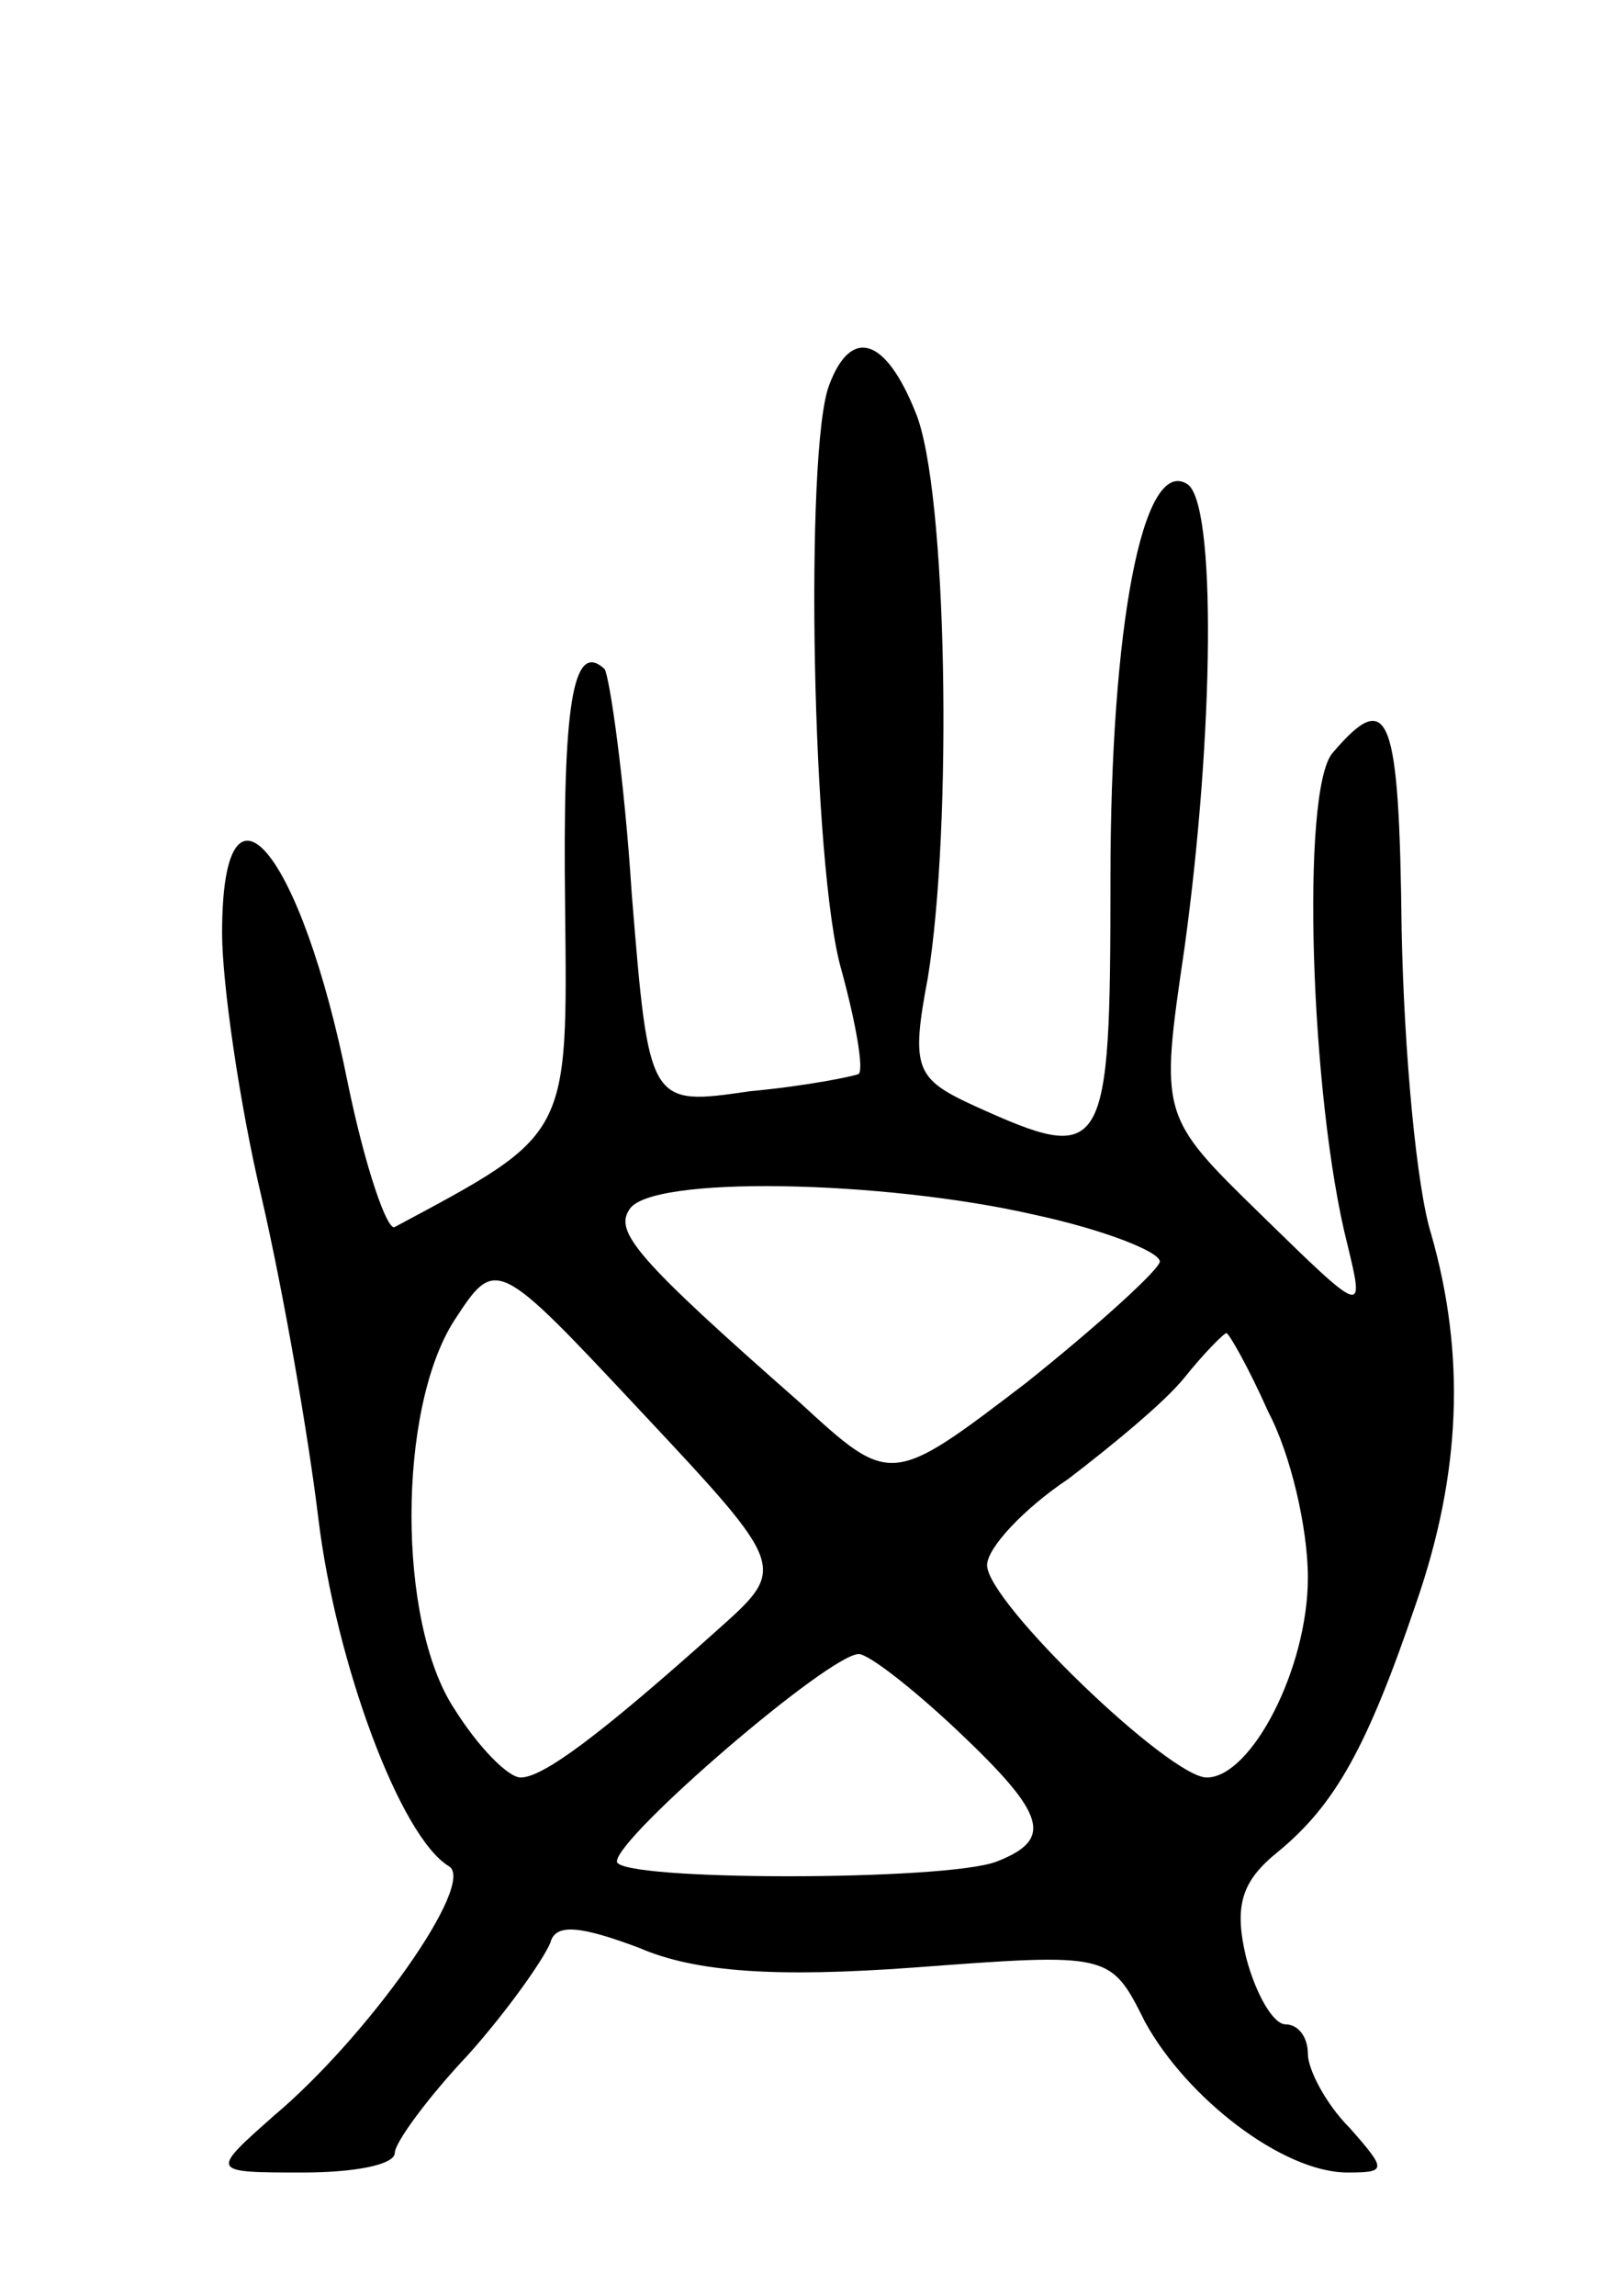 <svg version="1.0" xmlns="http://www.w3.org/2000/svg"
 width="65pt" height="93pt" viewBox="0 0 65 93"
 preserveAspectRatio="xMidYMid meet">
<g transform="translate(0,93) scale(0.1,-0.1)"
fill="#000000" stroke="none">
<path d="M336 774 c-10 -26 -7 -196 5 -237 6 -22 9 -40 7 -42 -2 -1 -22 -5
-44 -7 -41 -6 -41 -6 -48 80 -3 47 -9 88 -11 91 -13 12 -17 -15 -16 -96 1 -94
2 -92 -69 -130 -3 -2 -12 24 -19 58 -19 95 -51 133 -51 61 0 -20 7 -69 16
-107 9 -39 19 -97 23 -130 7 -58 33 -129 53 -141 11 -7 -33 -69 -71 -101 -26
-23 -26 -23 12 -23 20 0 37 3 37 8 0 4 13 22 30 40 16 18 30 38 33 45 2 8 12
7 36 -2 23 -10 56 -12 111 -8 80 6 80 6 94 -22 17 -31 56 -61 82 -61 16 0 16
1 1 18 -10 10 -17 24 -17 30 0 7 -4 12 -9 12 -5 0 -12 12 -16 27 -5 21 -2 31
13 43 23 19 36 42 56 101 18 52 20 100 6 149 -6 19 -11 74 -12 123 -1 88 -5
99 -28 72 -13 -15 -9 -140 6 -199 7 -29 7 -29 -35 12 -41 40 -41 40 -31 108
12 87 13 181 1 188 -18 11 -31 -58 -31 -160 0 -113 -2 -116 -55 -92 -24 11
-26 15 -19 52 10 61 8 198 -5 229 -12 30 -26 35 -35 11z m83 -336 c28 -6 51
-15 51 -19 0 -3 -24 -25 -54 -49 -55 -42 -55 -42 -92 -8 -66 58 -75 69 -69 78
8 14 103 12 164 -2z m-128 -168 c-48 -43 -71 -60 -80 -60 -5 0 -17 12 -27 28
-23 35 -23 121 0 157 17 26 17 26 76 -37 59 -63 59 -63 31 -88z m223 88 c9
-17 16 -47 16 -67 0 -37 -23 -81 -41 -81 -15 0 -89 71 -89 86 0 7 15 23 33 35
17 13 39 31 47 41 8 10 16 18 17 18 1 0 9 -14 17 -32z m-126 -129 c36 -34 39
-44 16 -53 -20 -8 -154 -8 -154 0 0 10 86 84 98 84 4 0 22 -14 40 -31z"/>
</g>
</svg>
